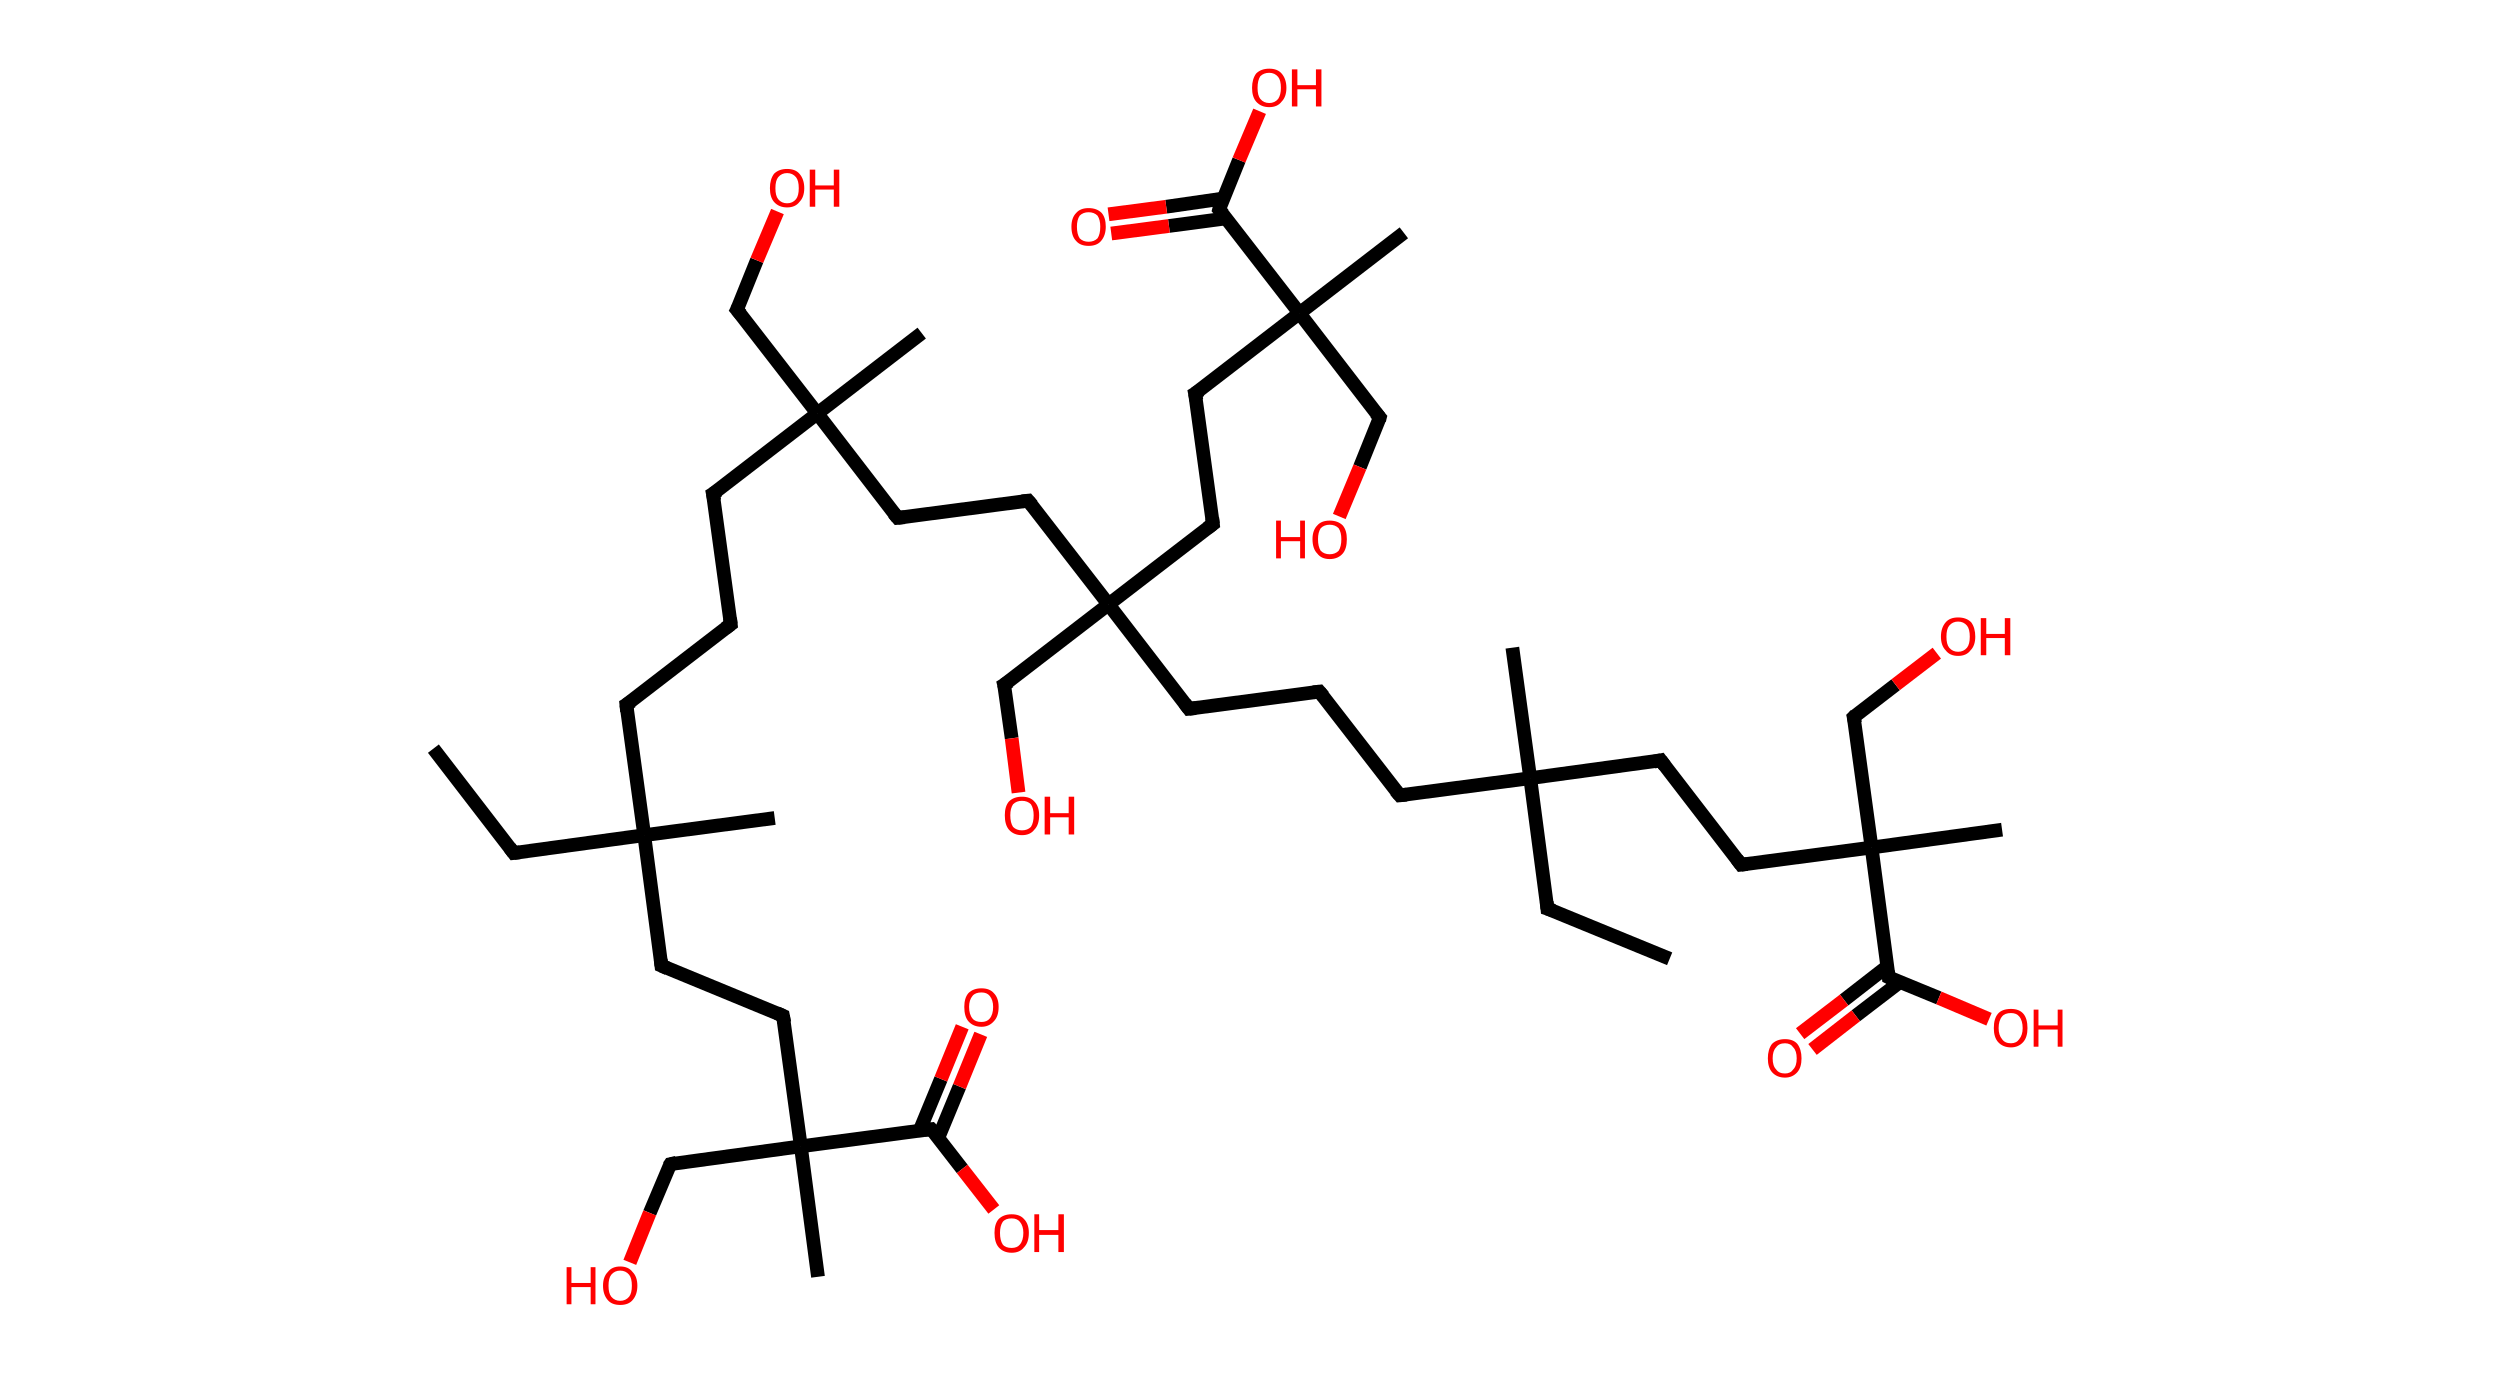 <?xml version='1.0' encoding='ASCII' standalone='yes'?>
<svg xmlns="http://www.w3.org/2000/svg" xmlns:rdkit="http://www.rdkit.org/xml" xmlns:xlink="http://www.w3.org/1999/xlink" version="1.1" baseProfile="full" xml:space="preserve" width="364px" height="200px" viewBox="0 0 364 200">
<!-- END OF HEADER -->
<rect style="opacity:1.0;fill:#FFFFFF;stroke:none" width="364.0" height="200.0" x="0.0" y="0.0"> </rect>
<path class="bond-0 atom-0 atom-1" d="M 63.1,109.0 L 74.8,124.2" style="fill:none;fill-rule:evenodd;stroke:#000000;stroke-width:2.0px;stroke-linecap:butt;stroke-linejoin:miter;stroke-opacity:1"/>
<path class="bond-1 atom-1 atom-2" d="M 74.8,124.2 L 93.8,121.6" style="fill:none;fill-rule:evenodd;stroke:#000000;stroke-width:2.0px;stroke-linecap:butt;stroke-linejoin:miter;stroke-opacity:1"/>
<path class="bond-2 atom-2 atom-3" d="M 93.8,121.6 L 112.8,119.1" style="fill:none;fill-rule:evenodd;stroke:#000000;stroke-width:2.0px;stroke-linecap:butt;stroke-linejoin:miter;stroke-opacity:1"/>
<path class="bond-3 atom-2 atom-4" d="M 93.8,121.6 L 91.2,102.6" style="fill:none;fill-rule:evenodd;stroke:#000000;stroke-width:2.0px;stroke-linecap:butt;stroke-linejoin:miter;stroke-opacity:1"/>
<path class="bond-4 atom-4 atom-5" d="M 91.2,102.6 L 106.4,90.9" style="fill:none;fill-rule:evenodd;stroke:#000000;stroke-width:2.0px;stroke-linecap:butt;stroke-linejoin:miter;stroke-opacity:1"/>
<path class="bond-5 atom-5 atom-6" d="M 106.4,90.9 L 103.8,71.9" style="fill:none;fill-rule:evenodd;stroke:#000000;stroke-width:2.0px;stroke-linecap:butt;stroke-linejoin:miter;stroke-opacity:1"/>
<path class="bond-6 atom-6 atom-7" d="M 103.8,71.9 L 119.0,60.2" style="fill:none;fill-rule:evenodd;stroke:#000000;stroke-width:2.0px;stroke-linecap:butt;stroke-linejoin:miter;stroke-opacity:1"/>
<path class="bond-7 atom-7 atom-8" d="M 119.0,60.2 L 134.2,48.5" style="fill:none;fill-rule:evenodd;stroke:#000000;stroke-width:2.0px;stroke-linecap:butt;stroke-linejoin:miter;stroke-opacity:1"/>
<path class="bond-8 atom-7 atom-9" d="M 119.0,60.2 L 107.3,45.1" style="fill:none;fill-rule:evenodd;stroke:#000000;stroke-width:2.0px;stroke-linecap:butt;stroke-linejoin:miter;stroke-opacity:1"/>
<path class="bond-9 atom-9 atom-10" d="M 107.3,45.1 L 110.2,37.9" style="fill:none;fill-rule:evenodd;stroke:#000000;stroke-width:2.0px;stroke-linecap:butt;stroke-linejoin:miter;stroke-opacity:1"/>
<path class="bond-9 atom-9 atom-10" d="M 110.2,37.9 L 113.2,30.8" style="fill:none;fill-rule:evenodd;stroke:#FF0000;stroke-width:2.0px;stroke-linecap:butt;stroke-linejoin:miter;stroke-opacity:1"/>
<path class="bond-10 atom-7 atom-11" d="M 119.0,60.2 L 130.7,75.4" style="fill:none;fill-rule:evenodd;stroke:#000000;stroke-width:2.0px;stroke-linecap:butt;stroke-linejoin:miter;stroke-opacity:1"/>
<path class="bond-11 atom-11 atom-12" d="M 130.7,75.4 L 149.7,72.9" style="fill:none;fill-rule:evenodd;stroke:#000000;stroke-width:2.0px;stroke-linecap:butt;stroke-linejoin:miter;stroke-opacity:1"/>
<path class="bond-12 atom-12 atom-13" d="M 149.7,72.9 L 161.4,88.0" style="fill:none;fill-rule:evenodd;stroke:#000000;stroke-width:2.0px;stroke-linecap:butt;stroke-linejoin:miter;stroke-opacity:1"/>
<path class="bond-13 atom-13 atom-14" d="M 161.4,88.0 L 146.2,99.7" style="fill:none;fill-rule:evenodd;stroke:#000000;stroke-width:2.0px;stroke-linecap:butt;stroke-linejoin:miter;stroke-opacity:1"/>
<path class="bond-14 atom-14 atom-15" d="M 146.2,99.7 L 147.3,107.5" style="fill:none;fill-rule:evenodd;stroke:#000000;stroke-width:2.0px;stroke-linecap:butt;stroke-linejoin:miter;stroke-opacity:1"/>
<path class="bond-14 atom-14 atom-15" d="M 147.3,107.5 L 148.3,115.4" style="fill:none;fill-rule:evenodd;stroke:#FF0000;stroke-width:2.0px;stroke-linecap:butt;stroke-linejoin:miter;stroke-opacity:1"/>
<path class="bond-15 atom-13 atom-16" d="M 161.4,88.0 L 173.1,103.2" style="fill:none;fill-rule:evenodd;stroke:#000000;stroke-width:2.0px;stroke-linecap:butt;stroke-linejoin:miter;stroke-opacity:1"/>
<path class="bond-16 atom-16 atom-17" d="M 173.1,103.2 L 192.1,100.7" style="fill:none;fill-rule:evenodd;stroke:#000000;stroke-width:2.0px;stroke-linecap:butt;stroke-linejoin:miter;stroke-opacity:1"/>
<path class="bond-17 atom-17 atom-18" d="M 192.1,100.7 L 203.8,115.8" style="fill:none;fill-rule:evenodd;stroke:#000000;stroke-width:2.0px;stroke-linecap:butt;stroke-linejoin:miter;stroke-opacity:1"/>
<path class="bond-18 atom-18 atom-19" d="M 203.8,115.8 L 222.8,113.3" style="fill:none;fill-rule:evenodd;stroke:#000000;stroke-width:2.0px;stroke-linecap:butt;stroke-linejoin:miter;stroke-opacity:1"/>
<path class="bond-19 atom-19 atom-20" d="M 222.8,113.3 L 220.2,94.3" style="fill:none;fill-rule:evenodd;stroke:#000000;stroke-width:2.0px;stroke-linecap:butt;stroke-linejoin:miter;stroke-opacity:1"/>
<path class="bond-20 atom-19 atom-21" d="M 222.8,113.3 L 225.3,132.3" style="fill:none;fill-rule:evenodd;stroke:#000000;stroke-width:2.0px;stroke-linecap:butt;stroke-linejoin:miter;stroke-opacity:1"/>
<path class="bond-21 atom-21 atom-22" d="M 225.3,132.3 L 243.1,139.6" style="fill:none;fill-rule:evenodd;stroke:#000000;stroke-width:2.0px;stroke-linecap:butt;stroke-linejoin:miter;stroke-opacity:1"/>
<path class="bond-22 atom-19 atom-23" d="M 222.8,113.3 L 241.8,110.7" style="fill:none;fill-rule:evenodd;stroke:#000000;stroke-width:2.0px;stroke-linecap:butt;stroke-linejoin:miter;stroke-opacity:1"/>
<path class="bond-23 atom-23 atom-24" d="M 241.8,110.7 L 253.5,125.9" style="fill:none;fill-rule:evenodd;stroke:#000000;stroke-width:2.0px;stroke-linecap:butt;stroke-linejoin:miter;stroke-opacity:1"/>
<path class="bond-24 atom-24 atom-25" d="M 253.5,125.9 L 272.5,123.4" style="fill:none;fill-rule:evenodd;stroke:#000000;stroke-width:2.0px;stroke-linecap:butt;stroke-linejoin:miter;stroke-opacity:1"/>
<path class="bond-25 atom-25 atom-26" d="M 272.5,123.4 L 291.5,120.8" style="fill:none;fill-rule:evenodd;stroke:#000000;stroke-width:2.0px;stroke-linecap:butt;stroke-linejoin:miter;stroke-opacity:1"/>
<path class="bond-26 atom-25 atom-27" d="M 272.5,123.4 L 269.9,104.4" style="fill:none;fill-rule:evenodd;stroke:#000000;stroke-width:2.0px;stroke-linecap:butt;stroke-linejoin:miter;stroke-opacity:1"/>
<path class="bond-27 atom-27 atom-28" d="M 269.9,104.4 L 276.0,99.7" style="fill:none;fill-rule:evenodd;stroke:#000000;stroke-width:2.0px;stroke-linecap:butt;stroke-linejoin:miter;stroke-opacity:1"/>
<path class="bond-27 atom-27 atom-28" d="M 276.0,99.7 L 282.0,95.1" style="fill:none;fill-rule:evenodd;stroke:#FF0000;stroke-width:2.0px;stroke-linecap:butt;stroke-linejoin:miter;stroke-opacity:1"/>
<path class="bond-28 atom-25 atom-29" d="M 272.5,123.4 L 275.0,142.3" style="fill:none;fill-rule:evenodd;stroke:#000000;stroke-width:2.0px;stroke-linecap:butt;stroke-linejoin:miter;stroke-opacity:1"/>
<path class="bond-29 atom-29 atom-30" d="M 274.8,140.7 L 268.5,145.6" style="fill:none;fill-rule:evenodd;stroke:#000000;stroke-width:2.0px;stroke-linecap:butt;stroke-linejoin:miter;stroke-opacity:1"/>
<path class="bond-29 atom-29 atom-30" d="M 268.5,145.6 L 262.1,150.5" style="fill:none;fill-rule:evenodd;stroke:#FF0000;stroke-width:2.0px;stroke-linecap:butt;stroke-linejoin:miter;stroke-opacity:1"/>
<path class="bond-29 atom-29 atom-30" d="M 276.6,143.0 L 270.2,147.9" style="fill:none;fill-rule:evenodd;stroke:#000000;stroke-width:2.0px;stroke-linecap:butt;stroke-linejoin:miter;stroke-opacity:1"/>
<path class="bond-29 atom-29 atom-30" d="M 270.2,147.9 L 263.9,152.8" style="fill:none;fill-rule:evenodd;stroke:#FF0000;stroke-width:2.0px;stroke-linecap:butt;stroke-linejoin:miter;stroke-opacity:1"/>
<path class="bond-30 atom-29 atom-31" d="M 275.0,142.3 L 282.3,145.3" style="fill:none;fill-rule:evenodd;stroke:#000000;stroke-width:2.0px;stroke-linecap:butt;stroke-linejoin:miter;stroke-opacity:1"/>
<path class="bond-30 atom-29 atom-31" d="M 282.3,145.3 L 289.6,148.4" style="fill:none;fill-rule:evenodd;stroke:#FF0000;stroke-width:2.0px;stroke-linecap:butt;stroke-linejoin:miter;stroke-opacity:1"/>
<path class="bond-31 atom-13 atom-32" d="M 161.4,88.0 L 176.6,76.3" style="fill:none;fill-rule:evenodd;stroke:#000000;stroke-width:2.0px;stroke-linecap:butt;stroke-linejoin:miter;stroke-opacity:1"/>
<path class="bond-32 atom-32 atom-33" d="M 176.6,76.3 L 174.0,57.3" style="fill:none;fill-rule:evenodd;stroke:#000000;stroke-width:2.0px;stroke-linecap:butt;stroke-linejoin:miter;stroke-opacity:1"/>
<path class="bond-33 atom-33 atom-34" d="M 174.0,57.3 L 189.2,45.6" style="fill:none;fill-rule:evenodd;stroke:#000000;stroke-width:2.0px;stroke-linecap:butt;stroke-linejoin:miter;stroke-opacity:1"/>
<path class="bond-34 atom-34 atom-35" d="M 189.2,45.6 L 204.4,33.9" style="fill:none;fill-rule:evenodd;stroke:#000000;stroke-width:2.0px;stroke-linecap:butt;stroke-linejoin:miter;stroke-opacity:1"/>
<path class="bond-35 atom-34 atom-36" d="M 189.2,45.6 L 200.9,60.8" style="fill:none;fill-rule:evenodd;stroke:#000000;stroke-width:2.0px;stroke-linecap:butt;stroke-linejoin:miter;stroke-opacity:1"/>
<path class="bond-36 atom-36 atom-37" d="M 200.9,60.8 L 198.0,68.0" style="fill:none;fill-rule:evenodd;stroke:#000000;stroke-width:2.0px;stroke-linecap:butt;stroke-linejoin:miter;stroke-opacity:1"/>
<path class="bond-36 atom-36 atom-37" d="M 198.0,68.0 L 195.0,75.2" style="fill:none;fill-rule:evenodd;stroke:#FF0000;stroke-width:2.0px;stroke-linecap:butt;stroke-linejoin:miter;stroke-opacity:1"/>
<path class="bond-37 atom-34 atom-38" d="M 189.2,45.6 L 177.5,30.5" style="fill:none;fill-rule:evenodd;stroke:#000000;stroke-width:2.0px;stroke-linecap:butt;stroke-linejoin:miter;stroke-opacity:1"/>
<path class="bond-38 atom-38 atom-39" d="M 178.1,28.9 L 169.8,30.1" style="fill:none;fill-rule:evenodd;stroke:#000000;stroke-width:2.0px;stroke-linecap:butt;stroke-linejoin:miter;stroke-opacity:1"/>
<path class="bond-38 atom-38 atom-39" d="M 169.8,30.1 L 161.4,31.2" style="fill:none;fill-rule:evenodd;stroke:#FF0000;stroke-width:2.0px;stroke-linecap:butt;stroke-linejoin:miter;stroke-opacity:1"/>
<path class="bond-38 atom-38 atom-39" d="M 178.5,31.8 L 170.2,32.9" style="fill:none;fill-rule:evenodd;stroke:#000000;stroke-width:2.0px;stroke-linecap:butt;stroke-linejoin:miter;stroke-opacity:1"/>
<path class="bond-38 atom-38 atom-39" d="M 170.2,32.9 L 161.8,34.0" style="fill:none;fill-rule:evenodd;stroke:#FF0000;stroke-width:2.0px;stroke-linecap:butt;stroke-linejoin:miter;stroke-opacity:1"/>
<path class="bond-39 atom-38 atom-40" d="M 177.5,30.5 L 180.4,23.3" style="fill:none;fill-rule:evenodd;stroke:#000000;stroke-width:2.0px;stroke-linecap:butt;stroke-linejoin:miter;stroke-opacity:1"/>
<path class="bond-39 atom-38 atom-40" d="M 180.4,23.3 L 183.4,16.2" style="fill:none;fill-rule:evenodd;stroke:#FF0000;stroke-width:2.0px;stroke-linecap:butt;stroke-linejoin:miter;stroke-opacity:1"/>
<path class="bond-40 atom-2 atom-41" d="M 93.8,121.6 L 96.3,140.6" style="fill:none;fill-rule:evenodd;stroke:#000000;stroke-width:2.0px;stroke-linecap:butt;stroke-linejoin:miter;stroke-opacity:1"/>
<path class="bond-41 atom-41 atom-42" d="M 96.3,140.6 L 114.0,147.9" style="fill:none;fill-rule:evenodd;stroke:#000000;stroke-width:2.0px;stroke-linecap:butt;stroke-linejoin:miter;stroke-opacity:1"/>
<path class="bond-42 atom-42 atom-43" d="M 114.0,147.9 L 116.6,166.9" style="fill:none;fill-rule:evenodd;stroke:#000000;stroke-width:2.0px;stroke-linecap:butt;stroke-linejoin:miter;stroke-opacity:1"/>
<path class="bond-43 atom-43 atom-44" d="M 116.6,166.9 L 119.1,185.9" style="fill:none;fill-rule:evenodd;stroke:#000000;stroke-width:2.0px;stroke-linecap:butt;stroke-linejoin:miter;stroke-opacity:1"/>
<path class="bond-44 atom-43 atom-45" d="M 116.6,166.9 L 97.6,169.5" style="fill:none;fill-rule:evenodd;stroke:#000000;stroke-width:2.0px;stroke-linecap:butt;stroke-linejoin:miter;stroke-opacity:1"/>
<path class="bond-45 atom-45 atom-46" d="M 97.6,169.5 L 94.6,176.6" style="fill:none;fill-rule:evenodd;stroke:#000000;stroke-width:2.0px;stroke-linecap:butt;stroke-linejoin:miter;stroke-opacity:1"/>
<path class="bond-45 atom-45 atom-46" d="M 94.6,176.6 L 91.7,183.8" style="fill:none;fill-rule:evenodd;stroke:#FF0000;stroke-width:2.0px;stroke-linecap:butt;stroke-linejoin:miter;stroke-opacity:1"/>
<path class="bond-46 atom-43 atom-47" d="M 116.6,166.9 L 135.6,164.4" style="fill:none;fill-rule:evenodd;stroke:#000000;stroke-width:2.0px;stroke-linecap:butt;stroke-linejoin:miter;stroke-opacity:1"/>
<path class="bond-47 atom-47 atom-48" d="M 136.6,165.7 L 139.7,158.2" style="fill:none;fill-rule:evenodd;stroke:#000000;stroke-width:2.0px;stroke-linecap:butt;stroke-linejoin:miter;stroke-opacity:1"/>
<path class="bond-47 atom-47 atom-48" d="M 139.7,158.2 L 142.8,150.6" style="fill:none;fill-rule:evenodd;stroke:#FF0000;stroke-width:2.0px;stroke-linecap:butt;stroke-linejoin:miter;stroke-opacity:1"/>
<path class="bond-47 atom-47 atom-48" d="M 133.9,164.6 L 137.0,157.1" style="fill:none;fill-rule:evenodd;stroke:#000000;stroke-width:2.0px;stroke-linecap:butt;stroke-linejoin:miter;stroke-opacity:1"/>
<path class="bond-47 atom-47 atom-48" d="M 137.0,157.1 L 140.1,149.5" style="fill:none;fill-rule:evenodd;stroke:#FF0000;stroke-width:2.0px;stroke-linecap:butt;stroke-linejoin:miter;stroke-opacity:1"/>
<path class="bond-48 atom-47 atom-49" d="M 135.6,164.4 L 140.1,170.2" style="fill:none;fill-rule:evenodd;stroke:#000000;stroke-width:2.0px;stroke-linecap:butt;stroke-linejoin:miter;stroke-opacity:1"/>
<path class="bond-48 atom-47 atom-49" d="M 140.1,170.2 L 144.7,176.1" style="fill:none;fill-rule:evenodd;stroke:#FF0000;stroke-width:2.0px;stroke-linecap:butt;stroke-linejoin:miter;stroke-opacity:1"/>
<path d="M 74.2,123.4 L 74.8,124.2 L 75.7,124.1" style="fill:none;stroke:#000000;stroke-width:2.0px;stroke-linecap:butt;stroke-linejoin:miter;stroke-opacity:1;"/>
<path d="M 91.3,103.6 L 91.2,102.6 L 92.0,102.1" style="fill:none;stroke:#000000;stroke-width:2.0px;stroke-linecap:butt;stroke-linejoin:miter;stroke-opacity:1;"/>
<path d="M 105.6,91.5 L 106.4,90.9 L 106.3,90.0" style="fill:none;stroke:#000000;stroke-width:2.0px;stroke-linecap:butt;stroke-linejoin:miter;stroke-opacity:1;"/>
<path d="M 104.0,72.9 L 103.8,71.9 L 104.6,71.4" style="fill:none;stroke:#000000;stroke-width:2.0px;stroke-linecap:butt;stroke-linejoin:miter;stroke-opacity:1;"/>
<path d="M 107.9,45.8 L 107.3,45.1 L 107.5,44.7" style="fill:none;stroke:#000000;stroke-width:2.0px;stroke-linecap:butt;stroke-linejoin:miter;stroke-opacity:1;"/>
<path d="M 130.1,74.7 L 130.7,75.4 L 131.7,75.3" style="fill:none;stroke:#000000;stroke-width:2.0px;stroke-linecap:butt;stroke-linejoin:miter;stroke-opacity:1;"/>
<path d="M 148.8,73.0 L 149.7,72.9 L 150.3,73.6" style="fill:none;stroke:#000000;stroke-width:2.0px;stroke-linecap:butt;stroke-linejoin:miter;stroke-opacity:1;"/>
<path d="M 147.0,99.2 L 146.2,99.7 L 146.3,100.1" style="fill:none;stroke:#000000;stroke-width:2.0px;stroke-linecap:butt;stroke-linejoin:miter;stroke-opacity:1;"/>
<path d="M 172.5,102.4 L 173.1,103.2 L 174.1,103.1" style="fill:none;stroke:#000000;stroke-width:2.0px;stroke-linecap:butt;stroke-linejoin:miter;stroke-opacity:1;"/>
<path d="M 191.2,100.8 L 192.1,100.7 L 192.7,101.4" style="fill:none;stroke:#000000;stroke-width:2.0px;stroke-linecap:butt;stroke-linejoin:miter;stroke-opacity:1;"/>
<path d="M 203.2,115.1 L 203.8,115.8 L 204.8,115.7" style="fill:none;stroke:#000000;stroke-width:2.0px;stroke-linecap:butt;stroke-linejoin:miter;stroke-opacity:1;"/>
<path d="M 225.2,131.3 L 225.3,132.3 L 226.2,132.6" style="fill:none;stroke:#000000;stroke-width:2.0px;stroke-linecap:butt;stroke-linejoin:miter;stroke-opacity:1;"/>
<path d="M 240.8,110.9 L 241.8,110.7 L 242.4,111.5" style="fill:none;stroke:#000000;stroke-width:2.0px;stroke-linecap:butt;stroke-linejoin:miter;stroke-opacity:1;"/>
<path d="M 252.9,125.1 L 253.5,125.9 L 254.4,125.8" style="fill:none;stroke:#000000;stroke-width:2.0px;stroke-linecap:butt;stroke-linejoin:miter;stroke-opacity:1;"/>
<path d="M 270.1,105.3 L 269.9,104.4 L 270.2,104.1" style="fill:none;stroke:#000000;stroke-width:2.0px;stroke-linecap:butt;stroke-linejoin:miter;stroke-opacity:1;"/>
<path d="M 274.9,141.4 L 275.0,142.3 L 275.4,142.5" style="fill:none;stroke:#000000;stroke-width:2.0px;stroke-linecap:butt;stroke-linejoin:miter;stroke-opacity:1;"/>
<path d="M 175.8,76.9 L 176.6,76.3 L 176.5,75.4" style="fill:none;stroke:#000000;stroke-width:2.0px;stroke-linecap:butt;stroke-linejoin:miter;stroke-opacity:1;"/>
<path d="M 174.2,58.3 L 174.0,57.3 L 174.8,56.8" style="fill:none;stroke:#000000;stroke-width:2.0px;stroke-linecap:butt;stroke-linejoin:miter;stroke-opacity:1;"/>
<path d="M 200.3,60.1 L 200.9,60.8 L 200.8,61.2" style="fill:none;stroke:#000000;stroke-width:2.0px;stroke-linecap:butt;stroke-linejoin:miter;stroke-opacity:1;"/>
<path d="M 178.1,31.2 L 177.5,30.5 L 177.6,30.1" style="fill:none;stroke:#000000;stroke-width:2.0px;stroke-linecap:butt;stroke-linejoin:miter;stroke-opacity:1;"/>
<path d="M 96.2,139.7 L 96.3,140.6 L 97.2,141.0" style="fill:none;stroke:#000000;stroke-width:2.0px;stroke-linecap:butt;stroke-linejoin:miter;stroke-opacity:1;"/>
<path d="M 113.1,147.5 L 114.0,147.9 L 114.2,148.9" style="fill:none;stroke:#000000;stroke-width:2.0px;stroke-linecap:butt;stroke-linejoin:miter;stroke-opacity:1;"/>
<path d="M 98.5,169.3 L 97.6,169.5 L 97.4,169.8" style="fill:none;stroke:#000000;stroke-width:2.0px;stroke-linecap:butt;stroke-linejoin:miter;stroke-opacity:1;"/>
<path d="M 134.6,164.5 L 135.6,164.4 L 135.8,164.6" style="fill:none;stroke:#000000;stroke-width:2.0px;stroke-linecap:butt;stroke-linejoin:miter;stroke-opacity:1;"/>
<path class="atom-10" d="M 112.1 27.4 Q 112.1 26.1, 112.7 25.3 Q 113.4 24.6, 114.6 24.6 Q 115.8 24.6, 116.4 25.3 Q 117.1 26.1, 117.1 27.4 Q 117.1 28.7, 116.4 29.4 Q 115.8 30.2, 114.6 30.2 Q 113.4 30.2, 112.7 29.4 Q 112.1 28.7, 112.1 27.4 M 114.6 29.6 Q 115.4 29.6, 115.9 29.0 Q 116.3 28.5, 116.3 27.4 Q 116.3 26.3, 115.9 25.8 Q 115.4 25.2, 114.6 25.2 Q 113.8 25.2, 113.3 25.8 Q 112.9 26.3, 112.9 27.4 Q 112.9 28.5, 113.3 29.0 Q 113.8 29.6, 114.6 29.6 " fill="#FF0000"/>
<path class="atom-10" d="M 117.9 24.7 L 118.7 24.7 L 118.7 27.0 L 121.4 27.0 L 121.4 24.7 L 122.2 24.7 L 122.2 30.1 L 121.4 30.1 L 121.4 27.6 L 118.7 27.6 L 118.7 30.1 L 117.9 30.1 L 117.9 24.7 " fill="#FF0000"/>
<path class="atom-15" d="M 146.3 118.7 Q 146.3 117.4, 146.9 116.7 Q 147.6 116.0, 148.8 116.0 Q 150.0 116.0, 150.6 116.7 Q 151.3 117.4, 151.3 118.7 Q 151.3 120.1, 150.6 120.8 Q 150.0 121.6, 148.8 121.6 Q 147.6 121.6, 146.9 120.8 Q 146.3 120.1, 146.3 118.7 M 148.8 120.9 Q 149.6 120.9, 150.1 120.4 Q 150.5 119.8, 150.5 118.7 Q 150.5 117.7, 150.1 117.1 Q 149.6 116.6, 148.8 116.6 Q 148.0 116.6, 147.5 117.1 Q 147.1 117.7, 147.1 118.7 Q 147.1 119.8, 147.5 120.4 Q 148.0 120.9, 148.8 120.9 " fill="#FF0000"/>
<path class="atom-15" d="M 152.1 116.0 L 152.9 116.0 L 152.9 118.4 L 155.6 118.4 L 155.6 116.0 L 156.4 116.0 L 156.4 121.5 L 155.6 121.5 L 155.6 119.0 L 152.9 119.0 L 152.9 121.5 L 152.1 121.5 L 152.1 116.0 " fill="#FF0000"/>
<path class="atom-28" d="M 282.6 92.7 Q 282.6 91.4, 283.3 90.6 Q 283.9 89.9, 285.1 89.9 Q 286.3 89.9, 287.0 90.6 Q 287.6 91.4, 287.6 92.7 Q 287.6 94.0, 286.9 94.7 Q 286.3 95.5, 285.1 95.5 Q 283.9 95.5, 283.3 94.7 Q 282.6 94.0, 282.6 92.7 M 285.1 94.9 Q 285.9 94.9, 286.4 94.3 Q 286.8 93.8, 286.8 92.7 Q 286.8 91.6, 286.4 91.1 Q 285.9 90.5, 285.1 90.5 Q 284.3 90.5, 283.8 91.1 Q 283.4 91.6, 283.4 92.7 Q 283.4 93.8, 283.8 94.3 Q 284.3 94.9, 285.1 94.9 " fill="#FF0000"/>
<path class="atom-28" d="M 288.4 90.0 L 289.2 90.0 L 289.2 92.3 L 291.9 92.3 L 291.9 90.0 L 292.7 90.0 L 292.7 95.4 L 291.9 95.4 L 291.9 92.9 L 289.2 92.9 L 289.2 95.4 L 288.4 95.4 L 288.4 90.0 " fill="#FF0000"/>
<path class="atom-30" d="M 257.4 154.1 Q 257.4 152.8, 258.0 152.0 Q 258.7 151.3, 259.9 151.3 Q 261.1 151.3, 261.7 152.0 Q 262.3 152.8, 262.3 154.1 Q 262.3 155.4, 261.7 156.1 Q 261.0 156.9, 259.9 156.9 Q 258.7 156.9, 258.0 156.1 Q 257.4 155.4, 257.4 154.1 M 259.9 156.3 Q 260.7 156.3, 261.1 155.7 Q 261.6 155.2, 261.6 154.1 Q 261.6 153.0, 261.1 152.5 Q 260.7 151.9, 259.9 151.9 Q 259.0 151.9, 258.6 152.5 Q 258.1 153.0, 258.1 154.1 Q 258.1 155.2, 258.6 155.7 Q 259.0 156.3, 259.9 156.3 " fill="#FF0000"/>
<path class="atom-31" d="M 290.3 149.7 Q 290.3 148.3, 290.9 147.6 Q 291.5 146.9, 292.8 146.9 Q 294.0 146.9, 294.6 147.6 Q 295.2 148.3, 295.2 149.7 Q 295.2 151.0, 294.6 151.7 Q 293.9 152.5, 292.8 152.5 Q 291.6 152.5, 290.9 151.7 Q 290.3 151.0, 290.3 149.7 M 292.8 151.9 Q 293.6 151.9, 294.0 151.3 Q 294.5 150.7, 294.5 149.7 Q 294.5 148.6, 294.0 148.0 Q 293.6 147.5, 292.8 147.5 Q 291.9 147.5, 291.5 148.0 Q 291.0 148.6, 291.0 149.7 Q 291.0 150.7, 291.5 151.3 Q 291.9 151.9, 292.8 151.9 " fill="#FF0000"/>
<path class="atom-31" d="M 296.1 147.0 L 296.8 147.0 L 296.8 149.3 L 299.6 149.3 L 299.6 147.0 L 300.3 147.0 L 300.3 152.4 L 299.6 152.4 L 299.6 149.9 L 296.8 149.9 L 296.8 152.4 L 296.1 152.4 L 296.1 147.0 " fill="#FF0000"/>
<path class="atom-37" d="M 185.8 75.8 L 186.5 75.8 L 186.5 78.2 L 189.3 78.2 L 189.3 75.8 L 190.0 75.8 L 190.0 81.3 L 189.3 81.3 L 189.3 78.8 L 186.5 78.8 L 186.5 81.3 L 185.8 81.3 L 185.8 75.8 " fill="#FF0000"/>
<path class="atom-37" d="M 191.1 78.5 Q 191.1 77.2, 191.8 76.5 Q 192.4 75.8, 193.6 75.8 Q 194.8 75.8, 195.5 76.5 Q 196.1 77.2, 196.1 78.5 Q 196.1 79.9, 195.5 80.6 Q 194.8 81.4, 193.6 81.4 Q 192.4 81.4, 191.8 80.6 Q 191.1 79.9, 191.1 78.5 M 193.6 80.7 Q 194.4 80.7, 194.9 80.2 Q 195.3 79.6, 195.3 78.5 Q 195.3 77.5, 194.9 76.9 Q 194.4 76.4, 193.6 76.4 Q 192.8 76.4, 192.3 76.9 Q 191.9 77.5, 191.9 78.5 Q 191.9 79.6, 192.3 80.2 Q 192.8 80.7, 193.6 80.7 " fill="#FF0000"/>
<path class="atom-39" d="M 156.0 33.0 Q 156.0 31.7, 156.7 31.0 Q 157.3 30.3, 158.5 30.3 Q 159.7 30.3, 160.4 31.0 Q 161.0 31.7, 161.0 33.0 Q 161.0 34.3, 160.3 35.1 Q 159.7 35.8, 158.5 35.8 Q 157.3 35.8, 156.7 35.1 Q 156.0 34.4, 156.0 33.0 M 158.5 35.2 Q 159.3 35.2, 159.8 34.7 Q 160.2 34.1, 160.2 33.0 Q 160.2 32.0, 159.8 31.4 Q 159.3 30.9, 158.5 30.9 Q 157.7 30.9, 157.2 31.4 Q 156.8 32.0, 156.8 33.0 Q 156.8 34.1, 157.2 34.7 Q 157.7 35.2, 158.5 35.2 " fill="#FF0000"/>
<path class="atom-40" d="M 182.3 12.8 Q 182.3 11.5, 182.9 10.7 Q 183.6 10.0, 184.8 10.0 Q 186.0 10.0, 186.6 10.7 Q 187.3 11.5, 187.3 12.8 Q 187.3 14.1, 186.6 14.8 Q 186.0 15.6, 184.8 15.6 Q 183.6 15.6, 182.9 14.8 Q 182.3 14.1, 182.3 12.8 M 184.8 15.0 Q 185.6 15.0, 186.1 14.4 Q 186.5 13.8, 186.5 12.8 Q 186.5 11.7, 186.1 11.2 Q 185.6 10.6, 184.8 10.6 Q 184.0 10.6, 183.5 11.1 Q 183.1 11.7, 183.1 12.8 Q 183.1 13.9, 183.5 14.4 Q 184.0 15.0, 184.8 15.0 " fill="#FF0000"/>
<path class="atom-40" d="M 188.1 10.1 L 188.9 10.1 L 188.9 12.4 L 191.6 12.4 L 191.6 10.1 L 192.4 10.1 L 192.4 15.5 L 191.6 15.5 L 191.6 13.0 L 188.9 13.0 L 188.9 15.5 L 188.1 15.5 L 188.1 10.1 " fill="#FF0000"/>
<path class="atom-46" d="M 82.5 184.5 L 83.2 184.5 L 83.2 186.8 L 86.0 186.8 L 86.0 184.5 L 86.7 184.5 L 86.7 189.9 L 86.0 189.9 L 86.0 187.4 L 83.2 187.4 L 83.2 189.9 L 82.5 189.9 L 82.5 184.5 " fill="#FF0000"/>
<path class="atom-46" d="M 87.8 187.2 Q 87.8 185.9, 88.5 185.2 Q 89.1 184.4, 90.3 184.4 Q 91.5 184.4, 92.1 185.2 Q 92.8 185.9, 92.8 187.2 Q 92.8 188.5, 92.1 189.3 Q 91.5 190.0, 90.3 190.0 Q 89.1 190.0, 88.5 189.3 Q 87.8 188.5, 87.8 187.2 M 90.3 189.4 Q 91.1 189.4, 91.6 188.8 Q 92.0 188.3, 92.0 187.2 Q 92.0 186.1, 91.6 185.6 Q 91.1 185.0, 90.3 185.0 Q 89.5 185.0, 89.0 185.6 Q 88.6 186.1, 88.6 187.2 Q 88.6 188.3, 89.0 188.8 Q 89.5 189.4, 90.3 189.4 " fill="#FF0000"/>
<path class="atom-48" d="M 140.4 146.6 Q 140.4 145.3, 141.0 144.6 Q 141.7 143.9, 142.9 143.9 Q 144.1 143.9, 144.7 144.6 Q 145.4 145.3, 145.4 146.6 Q 145.4 148.0, 144.7 148.7 Q 144.0 149.5, 142.9 149.5 Q 141.7 149.5, 141.0 148.7 Q 140.4 148.0, 140.4 146.6 M 142.9 148.8 Q 143.7 148.8, 144.1 148.3 Q 144.6 147.7, 144.6 146.6 Q 144.6 145.6, 144.1 145.0 Q 143.7 144.5, 142.9 144.5 Q 142.0 144.5, 141.6 145.0 Q 141.1 145.6, 141.1 146.6 Q 141.1 147.7, 141.6 148.3 Q 142.0 148.8, 142.9 148.8 " fill="#FF0000"/>
<path class="atom-49" d="M 144.8 179.5 Q 144.8 178.2, 145.4 177.5 Q 146.1 176.8, 147.3 176.8 Q 148.5 176.8, 149.1 177.5 Q 149.8 178.2, 149.8 179.5 Q 149.8 180.9, 149.1 181.6 Q 148.5 182.4, 147.3 182.4 Q 146.1 182.4, 145.4 181.6 Q 144.8 180.9, 144.8 179.5 M 147.3 181.7 Q 148.1 181.7, 148.5 181.2 Q 149.0 180.6, 149.0 179.5 Q 149.0 178.5, 148.5 177.9 Q 148.1 177.4, 147.3 177.4 Q 146.4 177.4, 146.0 177.9 Q 145.6 178.5, 145.6 179.5 Q 145.6 180.6, 146.0 181.2 Q 146.4 181.7, 147.3 181.7 " fill="#FF0000"/>
<path class="atom-49" d="M 150.6 176.8 L 151.3 176.8 L 151.3 179.1 L 154.1 179.1 L 154.1 176.8 L 154.9 176.8 L 154.9 182.3 L 154.1 182.3 L 154.1 179.8 L 151.3 179.8 L 151.3 182.3 L 150.6 182.3 L 150.6 176.8 " fill="#FF0000"/>
</svg>
